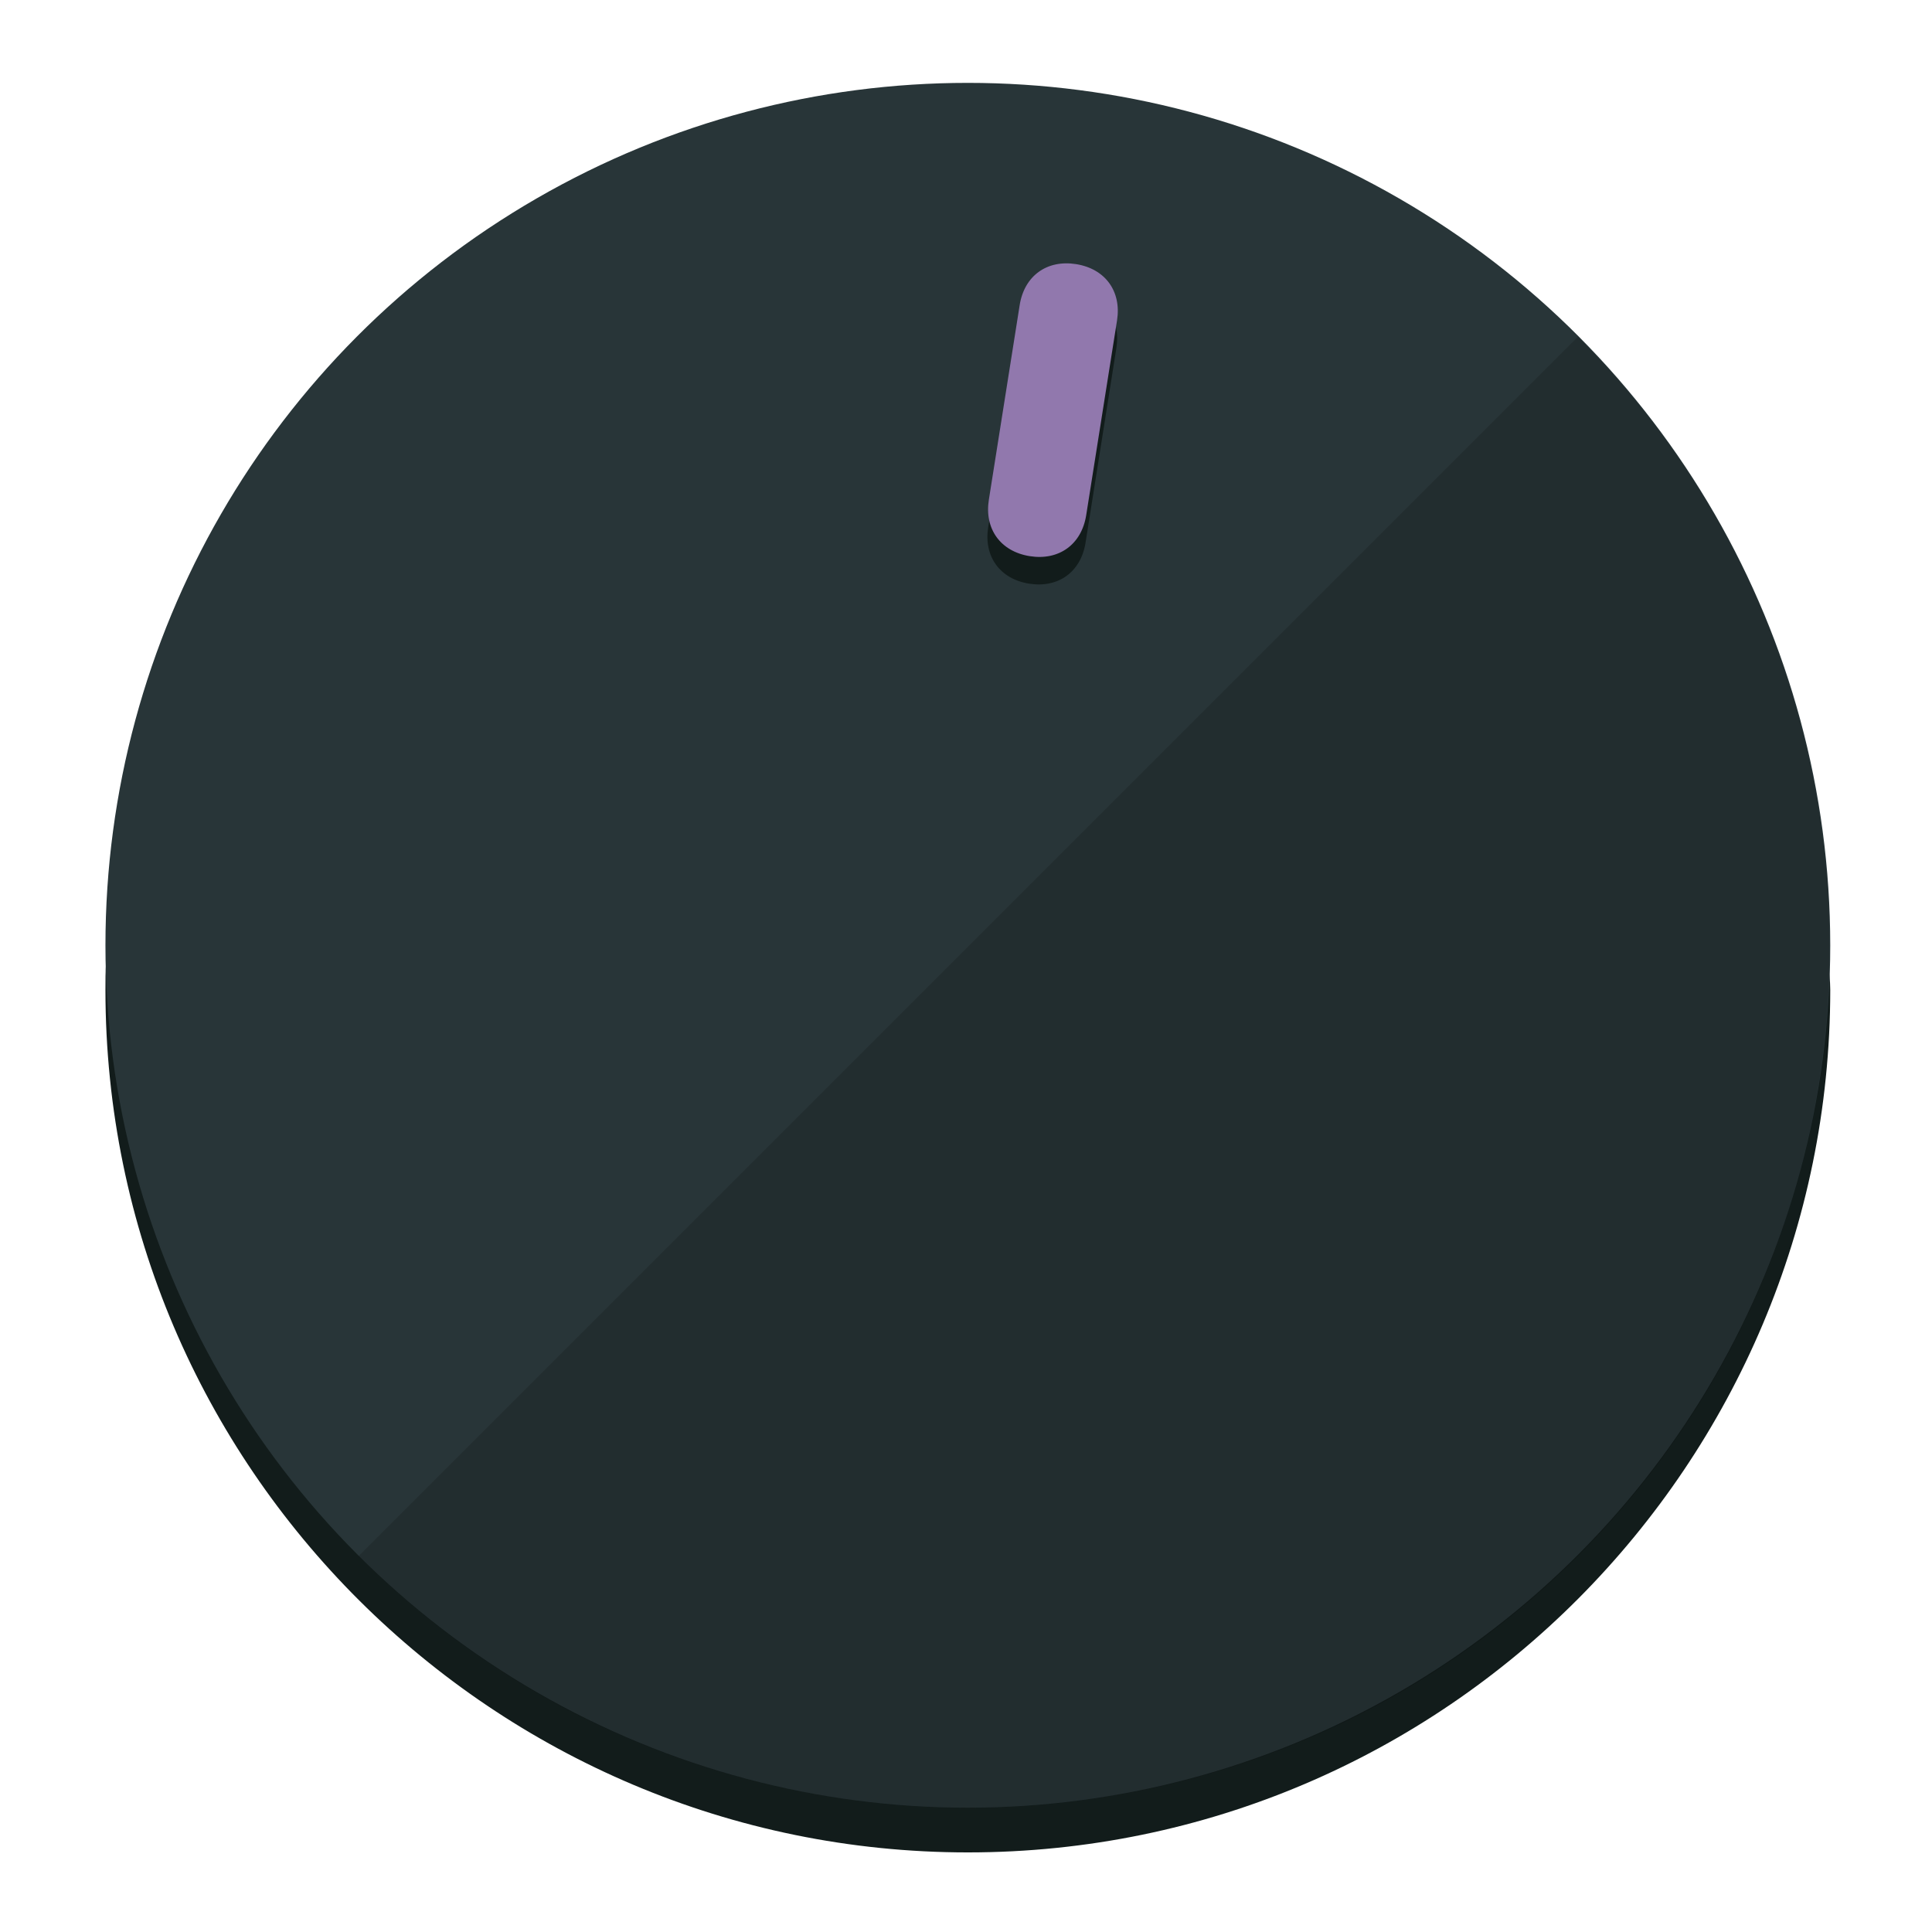 <?xml version="1.0" encoding="UTF-8" standalone="no"?>
<svg
   height="120px"
   width="120px"
   version="1.1"
   id="Layer_1"
   viewBox="0 0 496.8 496.8"
   xml:space="preserve"
   sodipodi:docname="vol-55.svg"
   inkscape:version="1.2.2 (b0a8486541, 2022-12-01)"
   xmlns:inkscape="http://www.inkscape.org/namespaces/inkscape"
   xmlns:sodipodi="http://sodipodi.sourceforge.net/DTD/sodipodi-0.dtd"
   xmlns="http://www.w3.org/2000/svg"
   xmlns:svg="http://www.w3.org/2000/svg"><defs
   id="defs23" /><sodipodi:namedview
   id="namedview21"
   pagecolor="#ffffff"
   bordercolor="#000000"
   borderopacity="0.25"
   inkscape:showpageshadow="2"
   inkscape:pageopacity="0.0"
   inkscape:pagecheckerboard="0"
   inkscape:deskcolor="#d1d1d1"
   showgrid="true"
   inkscape:zoom="22.966828"
   inkscape:cx="56.886393"
   inkscape:cy="26.364111"
   inkscape:window-width="2524"
   inkscape:window-height="1011"
   inkscape:window-x="0"
   inkscape:window-y="0"
   inkscape:window-maximized="1"
   inkscape:current-layer="Layer_1"><inkscape:grid
     type="xygrid"
     id="grid3192" /></sodipodi:namedview>
<g
   id="g3158"
   inkscape:label="base"
   sodipodi:insensitive="true"><path
     style="display:inline;fill:#121c1b;fill-opacity:1;stroke-width:1.584"
     d="m 248.875,445.92 c 116.582,0 212.89,-91.238 220.493,-205.286 0,5.069 1.267,8.87 1.267,13.939 0,121.651 -98.842,221.76 -221.76,221.76 -121.651,0 -221.76,-98.842 -221.76,-221.76 0,-5.069 0,-8.87 1.267,-13.939 7.603,114.048 103.91,205.286 220.493,205.286 z"
     id="path8"
     inkscape:label="shadow"
     sodipodi:insensitive="true" /><circle
     style="display:inline;fill:#283538;fill-opacity:1;stroke-width:1.584"
     cx="248.875"
     cy="243.071"
     r="221.76"
     id="circle12"
     inkscape:label="dial"
     sodipodi:insensitive="true" /><path
     style="display:inline;fill:#000000;fill-opacity:0.154;stroke-width:1.587"
     d="m 405.744,86.606 c 86.308,86.308 86.308,227.193 0,313.5 -86.308,86.308 -227.193,86.308 -313.5,0"
     id="path14"
     inkscape:label="highlight"
     sodipodi:insensitive="true" /></g>
<g
   id="g3198"
   inkscape:label="main"><circle
     style="display:none;fill:#000000;fill-opacity:0;stroke-width:1.584"
     cx="283.513"
     cy="201.714"
     r="221.76"
     id="circle12-3"
     inkscape:label="anchor"
     sodipodi:insensitive="true"
     transform="rotate(9)" /><path
     style="display:inline;fill:#121c1b;fill-opacity:1;stroke-width:1.584"
     d="m 279.14,139.552 c -1.189,7.51 -6.989,11.723 -14.498,10.534 v 0 c -7.51,-1.189 -11.723,-6.989 -10.534,-14.498 l 7.929,-50.064 c 1.189,-7.51 6.989,-11.723 14.498,-10.534 v 0 c 7.51,1.189 11.723,6.989 10.534,14.498 z"
     id="path3789"
     inkscape:label="shadow" /><path
     style="display:inline;fill:#9178AD;stroke-width:1.584"
     d="m 279.307,132.48 c -1.189,7.51 -6.989,11.723 -14.498,10.534 v 0 c -7.51,-1.189 -11.723,-6.989 -10.534,-14.498 l 7.929,-50.064 c 1.189,-7.51 6.989,-11.723 14.498,-10.534 v 0 c 7.51,1.189 11.723,6.989 10.534,14.498 z"
     id="path915"
     inkscape:label="pointer" /></g>
</svg>
